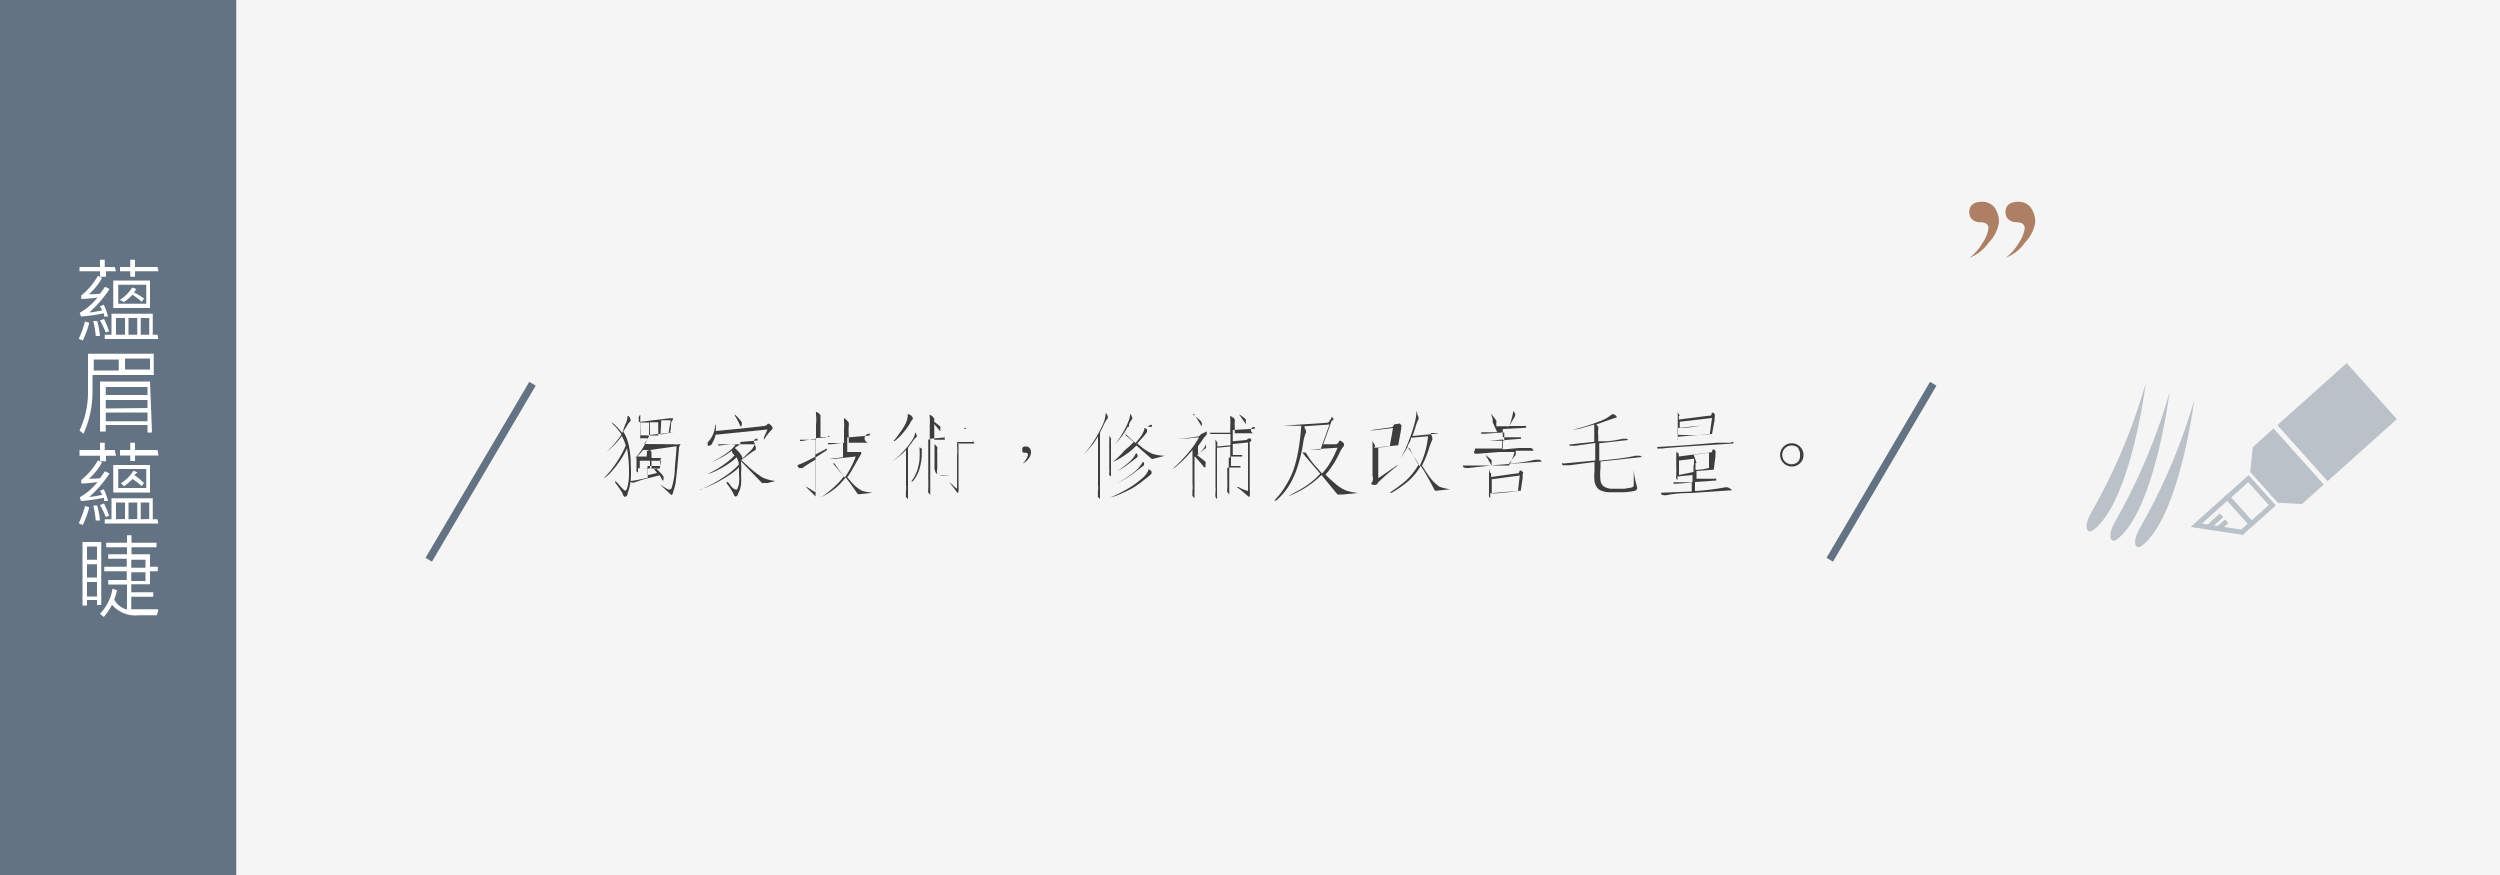 <svg id="圖層_1" data-name="圖層 1" xmlns="http://www.w3.org/2000/svg" viewBox="0 0 100 35"><rect x="0" y="0" width="100" height="35" fill="#333333" stroke="none"/><defs><style>.cls-1{fill:#f5f5f5;stroke:#fff;}.cls-1,.cls-5,.cls-8{stroke-miterlimit:10;}.cls-2{fill:#3d3d3d;}.cls-3{fill:#647384;}.cls-4{fill:#fff;}.cls-5,.cls-8{fill:none;stroke:#647384;}.cls-5{stroke-width:0.3px;}.cls-6{fill:#ad8066;}.cls-7{opacity:0.4;}.cls-8{stroke-width:0.2px;}</style></defs><title>lesson_cont_7</title><rect class="cls-1" x="-13.5" y="-127.5" width="375" height="177"/><path class="cls-2" d="M25.17,16.67a.27.27,0,0,1,.05.11.09.09,0,0,1,0,.06.93.93,0,0,0-.17.24l-.12.18.08.14a2,2,0,0,1,.15.45,3.6,3.6,0,0,1,.07.72,5.08,5.08,0,0,1,0,.62,1.91,1.91,0,0,1-.12.52c0,.11-.07.16-.1.16s-.07,0-.11-.14a3.48,3.48,0,0,0-.29-.42l0-.07a0,0,0,0,1,0,0s.07.05.16.16.21.23.24.23,0,0,.06-.06a1.77,1.77,0,0,0,.08-.39,5,5,0,0,0,0-.64,5.52,5.52,0,0,0-.07-.61,2.92,2.92,0,0,1-.19.36,4,4,0,0,1-.53.68c-.11.1-.17.15-.2.15a0,0,0,0,1,0,0l0,0a4.19,4.19,0,0,0,.54-.68,3.87,3.87,0,0,0,.33-.62v0a1.77,1.77,0,0,0-.16-.38,2.36,2.36,0,0,1-.19.24,2.94,2.94,0,0,1-.44.41l0,0s0,0,0,0l0,0a3.07,3.07,0,0,0,.42-.44,3.22,3.22,0,0,0,.2-.27,2.42,2.42,0,0,0-.27-.34.6.6,0,0,1-.13-.15h0a.84.84,0,0,1,.18.15,3.06,3.06,0,0,1,.25.28L25,17a.78.78,0,0,0,.1-.35s0,0,0,0S25.13,16.61,25.17,16.67Zm.38.08a.5.5,0,0,1,0,.13l1.24-.15s0,0,.07,0l0,0,.06,0,0,.05a0,0,0,0,1,0,0,.33.33,0,0,0-.08.18c0,.11,0,.23-.05.34H27l.05,0,0,0s0,0-.1,0l-1,.1a.2.2,0,0,1,0,.08.05.05,0,0,1,0,0,.45.45,0,0,0-.1.15l-.08.13L27,17.77a.12.12,0,0,0,.1,0s0,0,.05,0l.08,0s0,0,0,0a0,0,0,0,1,0,0,.25.25,0,0,0-.07.16c-.06.73-.11,1.2-.14,1.41a2.77,2.77,0,0,1-.1.36c0,.06-.05.1-.07.1l0,0-.45-.42a.06.06,0,0,1,0,0,0,0,0,0,1,0,0l0,0,.32.2.07,0s.06,0,.08-.08a2.88,2.88,0,0,0,.12-.65c0-.27.06-.61.07-1L26,18l0,0s.06.06.06.08a.2.2,0,0,1,0,0,.32.32,0,0,0,0,.09v.15l.34,0a.06.06,0,0,0,.06,0l0,0,0,0,0,0a0,0,0,0,1,0,0,.19.19,0,0,0-.05.11c0,.07,0,.14,0,.21h0l.06,0,0,0s0,0-.08,0l-.49,0v.37l.38-.09-.11-.15a.11.11,0,0,1,0-.05h0l.05,0a2.39,2.39,0,0,1,.26.26s.06.08.06.09a.23.23,0,0,1,0,.08s0,.06,0,.06a.06.06,0,0,1-.05,0,1.64,1.64,0,0,0-.1-.2l-.71.18-.31.11,0,0a.17.17,0,0,1-.09,0s-.06,0-.06-.06h0a2.81,2.81,0,0,0,.4-.07l.29-.06v-.38l-.39,0s0,.09,0,.12,0,.06,0,.06,0,0-.06-.06a.11.11,0,0,1,0-.07.27.27,0,0,1,0-.07s0-.12,0-.23,0-.1,0-.14,0-.1,0-.13,0-.06,0-.06,0,0,0,0a1,1,0,0,1,0,.11l.41,0V18.2a.43.43,0,0,0,0-.15A.28.28,0,0,1,26,18s0,0,0,0l-.28,0-.08.1a2.16,2.16,0,0,1-.27.26l0,0,0,0a1.94,1.94,0,0,0,.24-.29,2,2,0,0,0,.22-.37.63.63,0,0,0,.05-.17l-.27,0h0c0,.05,0,.11,0,.17s0,0,0,0,0,0,0-.06a.23.23,0,0,1,0-.1.37.37,0,0,1,0-.07,2.82,2.82,0,0,0,0-.33c0-.11,0-.23,0-.37a1.14,1.14,0,0,0,0-.18l0,0S25.52,16.68,25.55,16.75Zm.41.67,0-.52-.36,0c0,.07,0,.24,0,.51ZM26,18.74v-.31l-.41,0s0,0,0,.06,0,.16,0,.24Zm0-1.32.33,0,0-.53-.34,0Zm.06,1.32.33,0,.06-.31-.39,0Zm.36-1.36.32-.05.09-.52-.38,0Z"/><path class="cls-2" d="M30.3,17.55s0,.05,0,.07a0,0,0,0,1,0,0l-.69.06v0a.27.27,0,0,1,0,.09s0,0,0,0l-.22.15.08.07a1.1,1.1,0,0,1,.22.29l0,.07,0,0,0,0,.32-.31a.58.58,0,0,0,.17-.26,0,0,0,0,1,0,0s0,0,.05.1a.48.48,0,0,1,0,.11s0,0,0,0l-.16.1-.42.31.27.25a4.32,4.32,0,0,0,.58.45,1.72,1.72,0,0,0,.52.14h0s0,0,0,0l-.31.08-.16,0a.09.09,0,0,1-.07,0l-.53-.55-.31-.32v.06a2.27,2.27,0,0,1,0,.44,2.52,2.52,0,0,1,0,.44,1,1,0,0,1-.12.36c0,.07-.07.11-.09.11s-.06,0-.1-.13a2.75,2.75,0,0,0-.26-.39.13.13,0,0,1,0-.07,0,0,0,0,1,0,0s.06,0,.14.13.19.18.22.18,0,0,.05,0a.87.87,0,0,0,.08-.24,1.91,1.91,0,0,0,0-.39c0-.09,0-.18,0-.26a2,2,0,0,1-.34.28,5.45,5.45,0,0,1-.91.5,1.4,1.4,0,0,1-.33.11v0l.06,0a5.77,5.77,0,0,0,.93-.51,3.12,3.12,0,0,0,.58-.48v-.07a1.13,1.13,0,0,0-.09-.23,1.54,1.54,0,0,1-.26.22,3.93,3.93,0,0,1-.66.37,1,1,0,0,1-.24.08,0,0,0,0,1,0,0l0,0a3.81,3.81,0,0,0,.67-.39,2.59,2.59,0,0,0,.41-.35l-.1-.13,0-.07a3,3,0,0,1-.41.27,3,3,0,0,1-.41.2h0s0,0,0,0l0,0a4.08,4.08,0,0,0,.63-.38,1.37,1.37,0,0,0,.35-.35h-.1l-.57.06H28.8l-.07,0s0,0,0-.05a0,0,0,0,1,0,0l.52,0,.33,0,.37,0,.2,0h.09A.11.11,0,0,1,30.3,17.55ZM28.63,17a2.08,2.08,0,0,1,0,.24l.94-.09,1-.11a.2.2,0,0,0,.14-.09s0,0,.05,0l.08.06s.06.07.06.09,0,.05,0,.06a1.94,1.94,0,0,0-.34.43l0,0s0,0,0,0a.28.28,0,0,1,0-.1l.14-.31-2.08.21a.82.82,0,0,1-.12.31c0,.08-.09.12-.14.13s0,0-.05,0a.23.23,0,0,1,0-.07.09.09,0,0,1,0-.07,1,1,0,0,0,.29-.65s0,0,0,0S28.63,16.92,28.63,17Zm.73-.45a1.77,1.77,0,0,1,.25.26s.06.07.06.09a.23.23,0,0,1,0,.09s0,.07-.05.07a.05.05,0,0,1,0,0,2.35,2.35,0,0,0-.22-.42.13.13,0,0,1,0-.06,0,0,0,0,1,0,0Z"/><path class="cls-2" d="M33.13,17.41s0,0,0,.07a0,0,0,0,1,0,0l-.51.05v.65l.45-.24h0a.09.09,0,0,1,0,.07l-.45.29v1.28a.8.8,0,0,1,0,.2c0,.05,0,.08,0,.08a.07.07,0,0,1,0,0c-.15-.16-.29-.29-.41-.41l0,0s0,0,0,0l.2.11a1,1,0,0,0,.22.13s0,0,0-.08V18.38l-.23.14a2.38,2.38,0,0,0-.3.2.07.07,0,0,1-.06,0,.14.14,0,0,1-.08,0l-.05-.06a.06.06,0,0,1,0-.06,3.67,3.67,0,0,0,.47-.21l.23-.12v-.7H32.5l-.43.07h0l-.07,0s0,0,0-.05a0,0,0,0,1,0,0l.39,0,.25,0V17a2,2,0,0,0,0-.43.33.33,0,0,1,0-.1h0l.1.05s.08.08.08.1a.13.13,0,0,1,0,.05.19.19,0,0,0,0,.08v.73l.18,0,.15,0,.07,0A.12.12,0,0,1,33.13,17.41Zm1.66-.06s0,.05,0,.07a0,0,0,0,1,0,0l-.9.08v.58l.37,0,.06,0s0,0,.06,0l.07,0s0,.06,0,.07a.07.07,0,0,1,0,0l-.36.63a2.33,2.33,0,0,1-.2.31l.18.21a1.41,1.41,0,0,0,.43.34,2.91,2.91,0,0,0,.41.07l0,0s0,0,0,0l-.55.06a.09.09,0,0,1-.08-.05c-.15-.22-.3-.43-.45-.62l-.23.26a2.49,2.49,0,0,1-.59.44l-.19.11a0,0,0,0,1,0,0s0,0,0,0a4.53,4.53,0,0,0,.7-.58,2.91,2.91,0,0,0,.23-.27l0,0c-.21-.26-.35-.43-.43-.52s0,0,0,0l0,0h0a.08.08,0,0,1,.06,0,6.85,6.85,0,0,0,.41.56,3,3,0,0,0,.2-.32,3.33,3.33,0,0,0,.24-.52l-.45.05-.42.05-.12,0-.07,0s0,0,0,0v0l.55-.07v-.58l-.47.06-.06,0-.07,0s0,0,0-.05a0,0,0,0,1,0,0l.53,0h.11v-.56a1.66,1.66,0,0,0,0-.31,1,1,0,0,1,0-.13h0l.1.08c.06.06.09.1.09.11a.56.56,0,0,1,0,.12,3.36,3.36,0,0,0,0,.43v.25l.12,0,.38,0,.2,0,.09,0A.12.12,0,0,1,34.79,17.35Z"/><path class="cls-2" d="M36.62,17.31a.27.27,0,0,1,.05.11.07.07,0,0,1,0,.05.83.83,0,0,0-.18.21l-.17.23v2s0,.06,0,.06,0,0-.08-.09a.21.21,0,0,1,0-.11.5.5,0,0,1,0-.13,1,1,0,0,0,0-.24V18l-.11.11a3.34,3.34,0,0,1-.46.36l0,0s0,0,0,0l0,0a2.8,2.8,0,0,0,.44-.39,2.84,2.84,0,0,0,.4-.51.6.6,0,0,0,.1-.31s0,0,0,0S36.58,17.26,36.62,17.31Zm-.15-.66a.22.22,0,0,1,.05.1s0,0,0,0a.9.9,0,0,0-.13.2,2.7,2.7,0,0,1-.28.38,2.12,2.12,0,0,1-.32.31l-.05,0s0,0,0,0l0,0A2.82,2.82,0,0,0,36,17.3a2,2,0,0,0,.23-.37.81.81,0,0,0,.08-.31s0-.06,0-.06S36.43,16.59,36.47,16.65Zm.4,1.3a.15.15,0,0,1,0,.08.32.32,0,0,1,0,.05s0,.1,0,.19a2.55,2.55,0,0,1-.08.45,1.48,1.48,0,0,1-.15.35.93.93,0,0,1-.14.19l-.05,0s0,0,0,0v0a1.44,1.44,0,0,0,.16-.26,1.32,1.32,0,0,0,.1-.25,2.78,2.78,0,0,0,.07-.35,4.5,4.5,0,0,0,0-.51v0Zm.89-.51s0,0,0,.06a0,0,0,0,1,0,0l-.55.05v1.86c0,.09,0,.18,0,.27s0,.12,0,.12,0,0-.08-.1a.18.18,0,0,1,0-.09.16.16,0,0,1,0-.06.42.42,0,0,0,0-.11,2.26,2.26,0,0,0,0-.28V17.58l-.29,0h0l-.06,0s0,0,0,0a0,0,0,0,1,0,0l.33,0h.08v-.58a1.9,1.9,0,0,0,0-.31.35.35,0,0,1,0-.11s0,0,0,0l.1.07s.08.08.08.1a.27.27,0,0,1,0,.08.51.51,0,0,0,0,.16v.6h0l.24,0,.13,0,.06,0Zm-.37-.56.22.18a.14.14,0,0,1,0,.08.37.37,0,0,1,0,.11s0,0,0,0,0,0,0,0L37.4,17a.28.28,0,0,1-.05-.09,0,0,0,0,1,0,0Zm.1,1a.15.15,0,0,1,0,.07.12.12,0,0,1,0,.05.3.3,0,0,0,0,.11v.65a.42.42,0,0,0,0,.19s.06.05.14.06a.5.5,0,0,0,.2,0l.06,0L38,19S38,19,38,19s0,0-.06,0l-.26,0a.31.31,0,0,1-.24-.08.41.41,0,0,1-.06-.25v-.58c0-.18,0-.29,0-.33s0,0,0,0Zm1.42-.26s0,0,0,.06a0,0,0,0,1,0,0l-.65,0,0,0s.08.08.08.1a.13.13,0,0,1,0,0,.23.23,0,0,0,0,.08v1.57a1,1,0,0,1,0,.2c0,.05,0,.08-.05.08s0,0,0,0a4.85,4.85,0,0,0-.33-.43l0,0s0,0,0,0l.15.12a.77.77,0,0,0,.17.15s0,0,0-.08V18.24a2.06,2.06,0,0,0,0-.43l0-.07-.34,0h0l-.07,0,0,0s0,0,0,0l.38,0,.24,0,.27,0,.15,0h.07Zm-.28-.52s0,0,0,.06a0,0,0,0,1,0,0l-.39,0-.25,0h0l-.07,0s0,0,0,0a0,0,0,0,1,0,0l.23,0,.15,0,.16,0,.09,0h0Z"/><path class="cls-2" d="M41.13,18.36a.5.5,0,0,1-.23.18h0a.59.59,0,0,0,.15-.18.42.42,0,0,0,.07-.18s0-.07-.1-.07-.13,0-.13-.12.05-.13.15-.13a.18.18,0,0,1,.15.07.28.28,0,0,1,.05.17A.43.43,0,0,1,41.13,18.36Z"/><path class="cls-2" d="M44.25,16.54a.29.29,0,0,1,.06.12.12.12,0,0,1,0,.07,1.21,1.21,0,0,0-.18.31L44,17.3v2.6s0,.06,0,.06,0,0-.08-.08a.23.23,0,0,1,0-.11.42.42,0,0,1,0-.13,1.05,1.05,0,0,0,0-.24V17.46l-.15.23a3.79,3.79,0,0,1-.46.52l0,0s0,0,0,0l0,0a3.24,3.24,0,0,0,.43-.55,4.36,4.36,0,0,0,.39-.72,1.2,1.2,0,0,0,.1-.44s0,0,0,0S44.2,16.48,44.25,16.54Zm.13.91s.06.07.06.08a.41.41,0,0,1,0,.08.71.71,0,0,0,0,.13v1.32s0,0,0,0,0,0-.07-.06a.19.19,0,0,1,0-.09v0a.33.33,0,0,0,0-.12V17.63a.68.68,0,0,0,0-.17l0-.05h0Zm1.68,1.4a.37.37,0,0,1,0,.1,2.42,2.42,0,0,1-.29.24,4,4,0,0,1-.46.33,6.43,6.43,0,0,1-.69.32l-.23.07a0,0,0,0,1,0,0l0,0a6,6,0,0,0,.63-.31,3.42,3.42,0,0,0,.61-.42,1,1,0,0,0,.3-.35s0-.06,0-.06S46,18.79,46.06,18.85Zm-.18-1.66a.32.32,0,0,1,0,.09,2.4,2.4,0,0,1-.24.29l-.15.17.1.08a2,2,0,0,0,.5.33,1.81,1.81,0,0,0,.51.08h0a0,0,0,0,1,0,0l-.46.12a.09.09,0,0,1-.08,0L45.66,18l-.2-.18-.19.18a3.8,3.8,0,0,1-.57.39l-.19.09s0,0,0,0l0,0A3.9,3.9,0,0,0,45,18a3.52,3.52,0,0,0,.35-.32L45,17.39l0,0s0,0,0,0h.06a4.53,4.53,0,0,0,.36.33l.1-.12a1.16,1.16,0,0,0,.25-.41s0-.06,0-.06S45.85,17.12,45.88,17.18Zm-.64-.59a.27.27,0,0,1,.05.11.08.08,0,0,1,0,.05.8.8,0,0,0-.13.22l0,.09.31,0,.2,0,.23,0L46,17H46a.13.13,0,0,1,.08,0s0,0,0,.07a0,0,0,0,1,0,0l-.55,0-.35,0h0l-.07,0,0,0a3,3,0,0,1-.2.33,2.76,2.76,0,0,1-.32.37l0,0s0,0,0,0l0,0a2.7,2.7,0,0,0,.29-.4,3.38,3.38,0,0,0,.26-.52.91.91,0,0,0,.07-.32s0,0,0,0S45.2,16.54,45.24,16.59Zm.52,1.92a.27.27,0,0,1,0,.09,0,0,0,0,1,0,0l-.25.19a3.89,3.89,0,0,1-.44.32,4.21,4.21,0,0,1-.43.23h0s0,0,0,0l0,0a4,4,0,0,0,.67-.42,1.51,1.51,0,0,0,.4-.45l0,0S45.74,18.47,45.76,18.51Zm-.26-.33a.27.27,0,0,1,0,.09,0,0,0,0,1,0,0l-.18.14-.32.24a2.27,2.27,0,0,1-.31.17h0s0,0,0,0l0,0a2.87,2.87,0,0,0,.47-.34,1.07,1.07,0,0,0,.28-.36l0,0S45.48,18.14,45.5,18.19Z"/><path class="cls-2" d="M48.27,17.26a.14.14,0,0,1,0,.07s0,0,0,.05a1.51,1.51,0,0,0-.2.26l-.15.21v.34l0,0h0l.21-.23a.53.53,0,0,0,.11-.2l0,0s0,0,0,.08a.43.43,0,0,1,0,.08s0,0,0,0l-.1.07-.26.21.34.27a.11.11,0,0,1,0,.09s0,0,0,.08a.37.37,0,0,1,0,.05s0,0-.06,0a3.7,3.7,0,0,0-.38-.44v1.62s0,.06,0,.06,0,0-.08-.09a.2.2,0,0,1,0-.11.48.48,0,0,1,0-.13,1.05,1.05,0,0,0,0-.24V18l-.13.15a4.61,4.61,0,0,1-.55.53.35.35,0,0,1-.11.07s0,0,0,0l0,0a6.28,6.28,0,0,0,.76-.81,3,3,0,0,0,.29-.45l-.48.05-.2,0h-.07a.11.11,0,0,1-.07,0s0,0,0,0,0,0,0,0a4.26,4.26,0,0,0,.81-.09.14.14,0,0,0,.08-.08l0,0Zm-.56-.7.3.26a.18.18,0,0,1,.06.11.46.46,0,0,1,0,.13,0,0,0,0,1,0,0s0,0,0,0l-.24-.39a.45.45,0,0,1-.07-.12,0,0,0,0,1,0,0Zm2.48.52s0,0,0,.07a0,0,0,0,1,0,0l-.88.05v.45l.55-.05s0,0,.07-.06,0,0,0,0l.07,0s.05,0,.05.07,0,0-.06.08a.14.14,0,0,0,0,.08V19.6a.79.79,0,0,1,0,.21.07.07,0,0,1,0,.05l-.06,0a4.17,4.17,0,0,0-.46-.38,0,0,0,0,1,0,0l0,0,.07,0a1.53,1.53,0,0,0,.38.16s0,0,0,0,0-.06,0-.1,0-.08,0-.15V17.7l-.61.06v.44l.18,0,.12,0h0l.08,0s0,0,0,.06a0,0,0,0,1,0,0l-.45,0v.38l.18,0,.12,0h0l.08,0s0,0,0,.06a0,0,0,0,1,0,0l-.45,0v.7c0,.09,0,.18,0,.26s0,.12,0,.12,0,0-.08-.1a.19.19,0,0,1,0-.09.13.13,0,0,1,0-.06.46.46,0,0,0,0-.11,2.24,2.24,0,0,0,0-.28v-.43l-.29,0h0a.09.09,0,0,1-.06,0s0,0,0,0a0,0,0,0,1,0,0l.29,0h.12V18.3l-.28,0h0a.09.09,0,0,1-.06,0s0,0,0,0a0,0,0,0,1,0,0l.29,0h.11v-.44l-.53.05c0,1.06,0,1.69,0,1.88a.44.44,0,0,1,0,.13s0,.05,0,.05,0,0-.06-.09a.32.32,0,0,1,0-.13.22.22,0,0,1,0-.08.77.77,0,0,0,0-.19c0-.28,0-.8,0-1.54a2.22,2.22,0,0,0,0-.24,1.19,1.19,0,0,1,0-.12s0,0,0,0,0,0,.07.12a.73.73,0,0,1,0,.16l.53-.05v-.45h0l-.64,0h-.07l-.07,0s-.05,0-.05-.05a0,0,0,0,1,0,0l.58,0,.24,0v-.26a2,2,0,0,0,0-.31.36.36,0,0,1,0-.11h0l.1.07c.05,0,.08.08.08.1a.25.25,0,0,1,0,.08.51.51,0,0,0,0,.16v.29h0l.42,0,.23,0h.1A.12.12,0,0,1,50.19,17.08Zm-.6-.49a1.8,1.8,0,0,1,.24.18.13.13,0,0,1,0,.08.39.39,0,0,1,0,.11s0,0,0,0l0,0-.2-.29a.31.31,0,0,1-.06-.09,0,0,0,0,1,0,0Z"/><path class="cls-2" d="M53.27,16.67l.06.07a.09.09,0,0,1,0,.07s-.07,0-.08.07l-.32.89.5,0a.15.15,0,0,0,.11-.07c0-.05.06-.08.07-.08l.09.06s.06.06.06.08,0,0,0,.07a1.4,1.4,0,0,0-.19.31,4,4,0,0,1-.36.61,1.92,1.92,0,0,1-.19.23,4,4,0,0,0,.41.38,1.55,1.55,0,0,0,.41.26,2.48,2.48,0,0,0,.49.1l0,0h0l-.61.06H53.5L52.86,19l-.13.12a3.52,3.52,0,0,1-.62.45,4.33,4.33,0,0,1-.57.28l-.08,0s0,0,0,0l.07,0,.53-.3a3.18,3.18,0,0,0,.57-.42l.18-.18-.6-.7a.71.71,0,0,0-.13-.15s0,0,0,0,0,0,.07,0h.08l0,0a3.19,3.19,0,0,0,.44.6l.21.24a2.76,2.76,0,0,0,.23-.28,3.85,3.85,0,0,0,.39-.75l-1.11.07h-.11l-.09,0s-.07,0-.07,0,0,0,0,0l.7,0,.36-1-1,.07,0,.06a.41.41,0,0,1,.06.13.12.12,0,0,1,0,.06,1.67,1.67,0,0,0-.12.47,6.37,6.37,0,0,1-.25,1,3.39,3.39,0,0,1-.37.75,2.7,2.7,0,0,1-.45.5l-.08,0a0,0,0,0,1,0,0s0,0,0,0a3.06,3.06,0,0,0,.48-.63,3.23,3.23,0,0,0,.29-.6,5.27,5.27,0,0,0,.2-.81,9.12,9.12,0,0,0,.11-.95l-.49,0h-.2l-.07,0,0,0h0l1.79-.12a.13.13,0,0,0,.1-.06s0-.07.05-.07Z"/><path class="cls-2" d="M56,16.94l.05.07a.09.09,0,0,1,0,.08.1.1,0,0,0,0,.05l-.12.67h0l.07,0,0,0s0,0-.06,0l-.81.08v1.24l.8-.55,0,0h0s0,0-.06.07a9.92,9.92,0,0,0-.76.66c0,.05-.05.08-.09.08a.16.16,0,0,1-.1,0s-.07,0-.07-.06l0,0,.05-.07a.36.36,0,0,0,0-.23V17.95s0-.1,0-.16a1.21,1.21,0,0,1,0-.14s0,0,0,0,0,0,.07.11,0,.11,0,.15a5.27,5.27,0,0,0,.62-.06l.13-.73-.74.09-.1,0a.11.11,0,0,1-.07,0l0,0,0,0,.84-.12a.1.1,0,0,0,.09-.06s0-.06.06-.06Zm.68-.37a.31.31,0,0,1,.06.12.16.16,0,0,1,0,.08,1.41,1.41,0,0,0-.13.35l-.11.32.72-.07a2,2,0,0,0,.34-.05h.07l.1,0s.06,0,.06,0v0l-.55,0,0,.06a.31.31,0,0,1,.05.12.19.19,0,0,1,0,.09,3.39,3.39,0,0,0-.15.41,3.91,3.91,0,0,1-.26.62c.08.13.16.26.25.38a1.68,1.68,0,0,0,.45.47,2.21,2.21,0,0,0,.43.1s0,0,0,0a0,0,0,0,1,0,0l-.57.06s-.06,0-.08-.07c-.17-.33-.34-.64-.53-.93a2.3,2.3,0,0,1-.54.65,4.57,4.57,0,0,1-.62.43l-.09,0a0,0,0,0,1,0,0l0,0a6.15,6.15,0,0,0,.58-.42,2.55,2.55,0,0,0,.59-.72l0,0c-.21-.35-.37-.58-.45-.7s0,0,0,0c-.08.16-.17.31-.27.46l0,0s0,0,0,0a.09.09,0,0,1,0,0,4.08,4.08,0,0,0,.29-.62,6.77,6.77,0,0,0,.27-.8,2.09,2.09,0,0,0,.07-.49s0,0,0,0S56.67,16.51,56.71,16.57Zm-.36,1.36a.07.07,0,0,1,.06,0q.19.38.4.72a3.26,3.26,0,0,0,.34-1.2l-.68.06c0,.12-.09.23-.13.31l0,.08Z"/><path class="cls-2" d="M59.64,16.54l.21.28a.3.3,0,0,1,0,.12.37.37,0,0,1,0,.11l.34,0,.18,0a3,3,0,0,0,.1-.32,1.88,1.88,0,0,0,.06-.29s0,0,0,0,0,0,.07.09a.29.29,0,0,1,0,.12.07.07,0,0,1,0,0l-.23.39.23,0,.25,0,.11,0a.14.14,0,0,1,.08,0,.11.11,0,0,1,0,.07,0,0,0,0,1,0,0l-.93.05v.33l.36,0,.2,0h.09l.08,0s0,0,0,.06,0,0,0,0l-.75.06v.36h.11l.57-.05.31,0,.14,0a.14.14,0,0,1,.12.11h0l-.71,0,0,.06a.34.34,0,0,1,0,.1,0,0,0,0,1,0,0l-.28.36,0,0a6.38,6.38,0,0,0,1.05-.16l.1,0,.1,0,.08.07s0,0,0,0l-1.85.14-1.09.12h-.1a.2.2,0,0,1-.12-.05s0,0,0-.05,0,0,0,0l1.14,0,0,0-.18-.32a.35.35,0,0,1-.05-.1,0,0,0,0,1,0,0l0,0,.23.2a.15.15,0,0,1,0,.09.46.46,0,0,1,0,.13s0,0,0,0l.33,0,.37,0v0a2.4,2.4,0,0,0,.14-.3,1,1,0,0,0,.08-.24h0l-.61,0-.88.07h-.1A.11.11,0,0,1,59,18s0,0,0-.06a0,0,0,0,1,0,0l.8,0,.32,0v-.36h0l-.56.05h-.07l-.07,0,0,0h0l.51,0,.24,0v-.33h-.07l-.7.05-.08,0-.07,0s0,0,0-.06a0,0,0,0,1,0,0l.64,0h0l-.18-.39a.5.5,0,0,1,0-.12,0,0,0,0,1,0,0Zm0,2.38a.62.62,0,0,1,0,.16l1-.14c.07,0,.11,0,.13-.06s0-.06.06-.06,0,0,.08.06,0,0,0,.06a.11.11,0,0,1,0,.06.14.14,0,0,0,0,.09l-.08.54h0l.06,0,0,0s0,0-.1,0l-1.18.1s0,.09,0,.14,0,.06,0,.06,0,0-.05-.07a.35.35,0,0,1,0-.1.4.4,0,0,1,0-.07c0-.07,0-.2,0-.37s0-.26,0-.4a1.32,1.32,0,0,0,0-.19,0,0,0,0,1,0,0S59.58,18.85,59.61,18.92Zm1.08.72.07-.62-1.12.15c0,.11,0,.3,0,.57A8.42,8.42,0,0,0,60.69,19.64Z"/><path class="cls-2" d="M64.61,16.6s.07.08.07.09,0,0,0,0l-.41.14-.42.15,0,0s.08.08.08.1a.35.35,0,0,1,0,.1.79.79,0,0,0,0,.23v.24l.37,0a4.93,4.93,0,0,0,.61-.1h.08l.08,0,.06.05s0,0,0,0l-1.16.13v.7l.63-.07a6.76,6.76,0,0,0,.82-.13l.11,0,.08,0,.07.05s0,0,0,0l-1.66.18v.24a2.59,2.59,0,0,0,0,.53.38.38,0,0,0,.11.21.59.59,0,0,0,.33.11l.51,0,.3-.05a.12.12,0,0,0,.08-.08c0-.09,0-.29,0-.62,0,0,0,0,0,0s0,0,0,0a3.3,3.3,0,0,0,.13.67.35.35,0,0,1,0,.1s0,0-.07.06a3.08,3.08,0,0,1-.44.06c-.2,0-.4,0-.6,0a.9.9,0,0,1-.31-.06.38.38,0,0,1-.18-.13.64.64,0,0,1-.1-.25,2.23,2.23,0,0,1,0-.42v-.35l-1,.13-.13,0-.08,0c-.06,0-.09,0-.09-.07s0,0,.06,0l1.27-.12v-.7l-.8.11-.09,0-.07,0c-.05,0-.08,0-.08-.05l0,0,1-.11v-.33c0-.09,0-.17,0-.26a.93.93,0,0,1,0-.1l-.42.12a2,2,0,0,1-.45.09s0,0,0,0,0,0,0,0a7,7,0,0,0,1.06-.33,1.52,1.52,0,0,0,.52-.29s.05,0,.07,0Z"/><path class="cls-2" d="M69.33,17.67s0,.05,0,.07a0,0,0,0,1,0,0l-1.73.11q-.91.06-1.11.09l-.13,0-.07,0s0,0,0-.06h0l1-.06.65-.05.73-.06.39,0,.18,0A.11.11,0,0,1,69.33,17.67Zm-2.18.49,0,.1,1.22-.16c.07,0,.11,0,.12-.06s0-.06.06-.06,0,0,.07.06a.12.12,0,0,1,0,.06.1.1,0,0,1,0,.06.14.14,0,0,0,0,.08l-.07.55h0l.07,0,0,0s0,0-.11,0l-.65.05v.31h0l.4,0,.21,0,.1,0a.13.13,0,0,1,.08,0s0,0,0,.07a0,0,0,0,1,0,0l-.85.06v.36a9.21,9.21,0,0,0,1.22-.15l.08,0,.1.05s.08.05.08.07a0,0,0,0,1,0,0l-1.63.11c-.59,0-.91.07-1,.09l-.09,0a.23.23,0,0,1-.12-.05s0,0,0-.05,0,0,0,0l1.23-.05v-.36l-.59.05-.07,0-.07,0s0,0,0-.06a0,0,0,0,1,0,0l.56,0,.2,0V19l-.6.06v.1s0,.05,0,.05,0,0-.05-.07a.23.23,0,0,1,0-.1.37.37,0,0,1,0-.07,2.82,2.82,0,0,0,0-.33c0-.11,0-.23,0-.37a1.29,1.29,0,0,0,0-.18h0S67.12,18.09,67.15,18.16Zm0-1.52a.6.6,0,0,1,0,.14l1.19-.15c.07,0,.11,0,.12-.06s0-.06.06-.06,0,0,.07.06a.12.12,0,0,1,0,.06.11.11,0,0,1,0,.06.12.12,0,0,0,0,.08l-.11.59h0l.05,0,0,0s0,0-.1,0l-1.32.11v.07c0,.08,0,.13,0,.13s0,0,0-.06a.23.23,0,0,1,0-.12.2.2,0,0,1,0-.06,2.72,2.72,0,0,0,0-.34c0-.22,0-.38,0-.5a.81.81,0,0,1,0-.1s0,0,0,0S67.16,16.58,67.19,16.64Zm.59,2.24V18.6l-.27,0h-.13a.07.07,0,0,1-.06,0,.06.06,0,0,1,0,0h0l.48,0v-.25l-.6.07c0,.08,0,.28,0,.58Zm.65-1.51.09-.65-1.29.15s0,.09,0,.14v.11a4.78,4.78,0,0,0,.86-.1h.08l.05,0,0,0s0,0-.08,0l-1,.1v.27A9,9,0,0,0,68.43,17.37Zm-.53,1.15.21,0h.1l.06,0,0,0s0,0,0,0l-.41,0v.28a2.93,2.93,0,0,0,.54-.08h0l0-.61-.61.08Z"/><path class="cls-2" d="M72,18.53a.45.45,0,0,1-.33.13.46.46,0,0,1,0-.93.47.47,0,0,1,.47.47A.44.44,0,0,1,72,18.53Zm-.06-.6a.38.38,0,0,0-.27-.11.36.36,0,0,0-.27.11.37.37,0,0,0-.11.27.37.37,0,0,0,.37.37.37.37,0,0,0,.27-.11A.36.36,0,0,0,72,18.2.38.38,0,0,0,71.92,17.93Z"/><rect class="cls-3" width="9.45" height="35"/><path class="cls-4" d="M3.57,12.91a3.42,3.42,0,0,1-.26.71l-.16-.07a3.86,3.86,0,0,0,.25-.69Zm.81-1.35a4.64,4.64,0,0,1-.81.94,3.79,3.79,0,0,0,.52-.09L4,12.25l.15-.06a2.14,2.14,0,0,1,.17.47l-.16,0a.76.76,0,0,0,0-.13,6.83,6.83,0,0,1-.92.13l-.05-.15a2.37,2.37,0,0,0,.71-.61,5.15,5.15,0,0,1-.65.06l0-.14a2.85,2.85,0,0,0,.67-.79l.16.09a2.54,2.54,0,0,1-.52.65A4.29,4.29,0,0,0,4,11.75l.2-.28Zm.26-.71h-.4v.22H4v-.22H3.18v-.17H4v-.29h.19v.29h.4ZM4,13.44l-.17,0a3.69,3.69,0,0,0-.1-.6l.16,0A4,4,0,0,1,4,13.44Zm.39-.2-.16.06A3.4,3.4,0,0,0,4,12.82l.16-.06A3.62,3.62,0,0,1,4.36,13.24Zm1.94.32H4.19v-.17h.27v-.84H6.11v.84H6.3ZM6,12.32H4.53v-1.1H6ZM5,13.39v-.67H4.64v.67Zm.85-1.24v-.76H4.73v.76Zm-.08-.22-.1.14a3,3,0,0,0-.37-.28,2.2,2.2,0,0,1-.34.29L4.79,12a1.62,1.62,0,0,0,.5-.5l.16.06-.09.14A2.34,2.34,0,0,1,5.73,11.92Zm.57-1.08H5.4v.22H5.21v-.22H4.8v-.17h.41v-.29H5.4v.29h.9Zm-.85,2.54v-.67H5.14v.67Zm.48,0v-.67H5.63v.67Z"/><path class="cls-4" d="M6.15,15H3.7v.63a4.06,4.06,0,0,1-.36,1.72l-.16-.13a3.56,3.56,0,0,0,.34-1.6V14.15H6.15Zm-1.4-.18v-.44h-1v.44ZM6.08,17.3H5.9V17H4.23v.26H4v-2h2ZM5.9,15.8v-.32H4.23v.32Zm0,.52V16H4.23v.34Zm0,.53V16.5H4.23v.35ZM6,14.78v-.44h-1v.44Z"/><path class="cls-4" d="M3.57,20.29a3.42,3.42,0,0,1-.26.71l-.16-.07a3.86,3.86,0,0,0,.25-.69Zm.81-1.35a4.64,4.64,0,0,1-.81.94,3.78,3.78,0,0,0,.52-.09L4,19.63l.15-.06a2.14,2.14,0,0,1,.17.47l-.16,0a.76.76,0,0,0,0-.13,6.83,6.83,0,0,1-.92.13l-.05-.15a2.38,2.38,0,0,0,.71-.61,5.14,5.14,0,0,1-.65.06l0-.14a2.85,2.85,0,0,0,.67-.79l.16.09a2.54,2.54,0,0,1-.52.65A4.29,4.29,0,0,0,4,19.13l.2-.28Zm.26-.71h-.4v.22H4v-.22H3.18V18H4v-.29h.19V18h.4ZM4,20.82l-.17,0a3.69,3.69,0,0,0-.1-.6l.16,0A4,4,0,0,1,4,20.82Zm.39-.2-.16.06A3.39,3.39,0,0,0,4,20.2l.16-.06A3.62,3.62,0,0,1,4.36,20.62Zm1.94.32H4.19v-.17h.27v-.84H6.11v.84H6.3ZM6,19.7H4.53v-1.1H6ZM5,20.76V20.1H4.64v.67Zm.85-1.24v-.76H4.73v.76Zm-.08-.22-.1.14a3,3,0,0,0-.37-.28,2.2,2.2,0,0,1-.34.29l-.12-.12a1.62,1.62,0,0,0,.5-.5l.16.06L5.37,19A2.34,2.34,0,0,1,5.73,19.3Zm.57-1.08H5.4v.22H5.21v-.22H4.8V18h.41v-.29H5.4V18h.9Zm-.85,2.54V20.1H5.14v.67Zm.48,0V20.1H5.63v.67Z"/><path class="cls-4" d="M4.05,24.2H3.88V24h-.4v.22H3.3V21.68h.75Zm-.17-1.81v-.53h-.4v.53Zm0,.71v-.53h-.4v.53Zm0,.76v-.58h-.4v.58Zm2.45.57-.06.18H5.55a1.22,1.22,0,0,1-1.07-.42,2.26,2.26,0,0,1-.33.49L4,24.55a1.84,1.84,0,0,0,.5-1l.18.06a2.59,2.59,0,0,1-.11.37.77.77,0,0,0,.51.4v-1H4.33v-.18h.74v-.35h-.9v-.18h.9v-.32H4.33v-.18h.75v-.28H4.25v-.18h.83v-.3h.18v.3h1v.18h-1v.28H6v.5h.31v.18H6v.52H5.25v.32h.88v.18H5.25v.5H6.32Zm-.51-1.72v-.32H5.25v.32Zm0,.53v-.35H5.25v.35Z"/><line class="cls-5" x1="21.3" y1="15.35" x2="17.15" y2="22.39"/><line class="cls-5" x1="77.33" y1="15.35" x2="73.19" y2="22.39"/><path class="cls-6" d="M79.55,9.7a1.68,1.68,0,0,1-.77.61l0,0a2,2,0,0,0,.52-.59,1.42,1.42,0,0,0,.24-.59c0-.15-.11-.24-.33-.24s-.44-.13-.44-.4.17-.42.52-.42a.62.62,0,0,1,.49.23,1,1,0,0,1,.18.58A1.46,1.46,0,0,1,79.55,9.7Z"/><path class="cls-6" d="M81,9.7a1.68,1.68,0,0,1-.77.61l0,0a2,2,0,0,0,.52-.59,1.42,1.42,0,0,0,.24-.59c0-.15-.11-.24-.33-.24s-.44-.13-.44-.4.17-.42.52-.42a.62.62,0,0,1,.49.23,1,1,0,0,1,.18.58A1.46,1.46,0,0,1,81,9.7Z"/><g class="cls-7"><rect class="cls-3" x="91.99" y="15.02" width="3.01" height="3.72" transform="translate(43.68 -64.02) rotate(48.15)"/><polygon class="cls-3" points="90.94 17.14 92.95 19.38 92.08 20.16 91.11 20.11 90.01 18.88 90.11 17.89 90.94 17.14"/><rect class="cls-8" x="89.43" y="19.33" width="1.12" height="1.43" transform="translate(9.59 65.16) rotate(-41.85)"/><polygon class="cls-8" points="89.1 19.89 87.85 21.01 89.68 21.29 90.05 20.95 89.1 19.89"/><line class="cls-8" x1="88.37" y1="21.06" x2="88.86" y2="20.61"/><line class="cls-8" x1="88.7" y1="21.18" x2="89.07" y2="20.85"/><path class="cls-3" d="M83.76,21.18c-.28.23-.44-.08-.12-.66a23.5,23.5,0,0,0,2.19-5.19S85.25,20,83.76,21.18Z"/><path class="cls-3" d="M84.71,21.55c-.28.23-.44-.08-.12-.66a23.5,23.5,0,0,0,2.19-5.19S86.2,20.36,84.71,21.55Z"/><path class="cls-3" d="M85.7,21.81c-.28.23-.44-.08-.12-.66A23.5,23.5,0,0,0,87.77,16S87.19,20.62,85.7,21.81Z"/></g></svg>